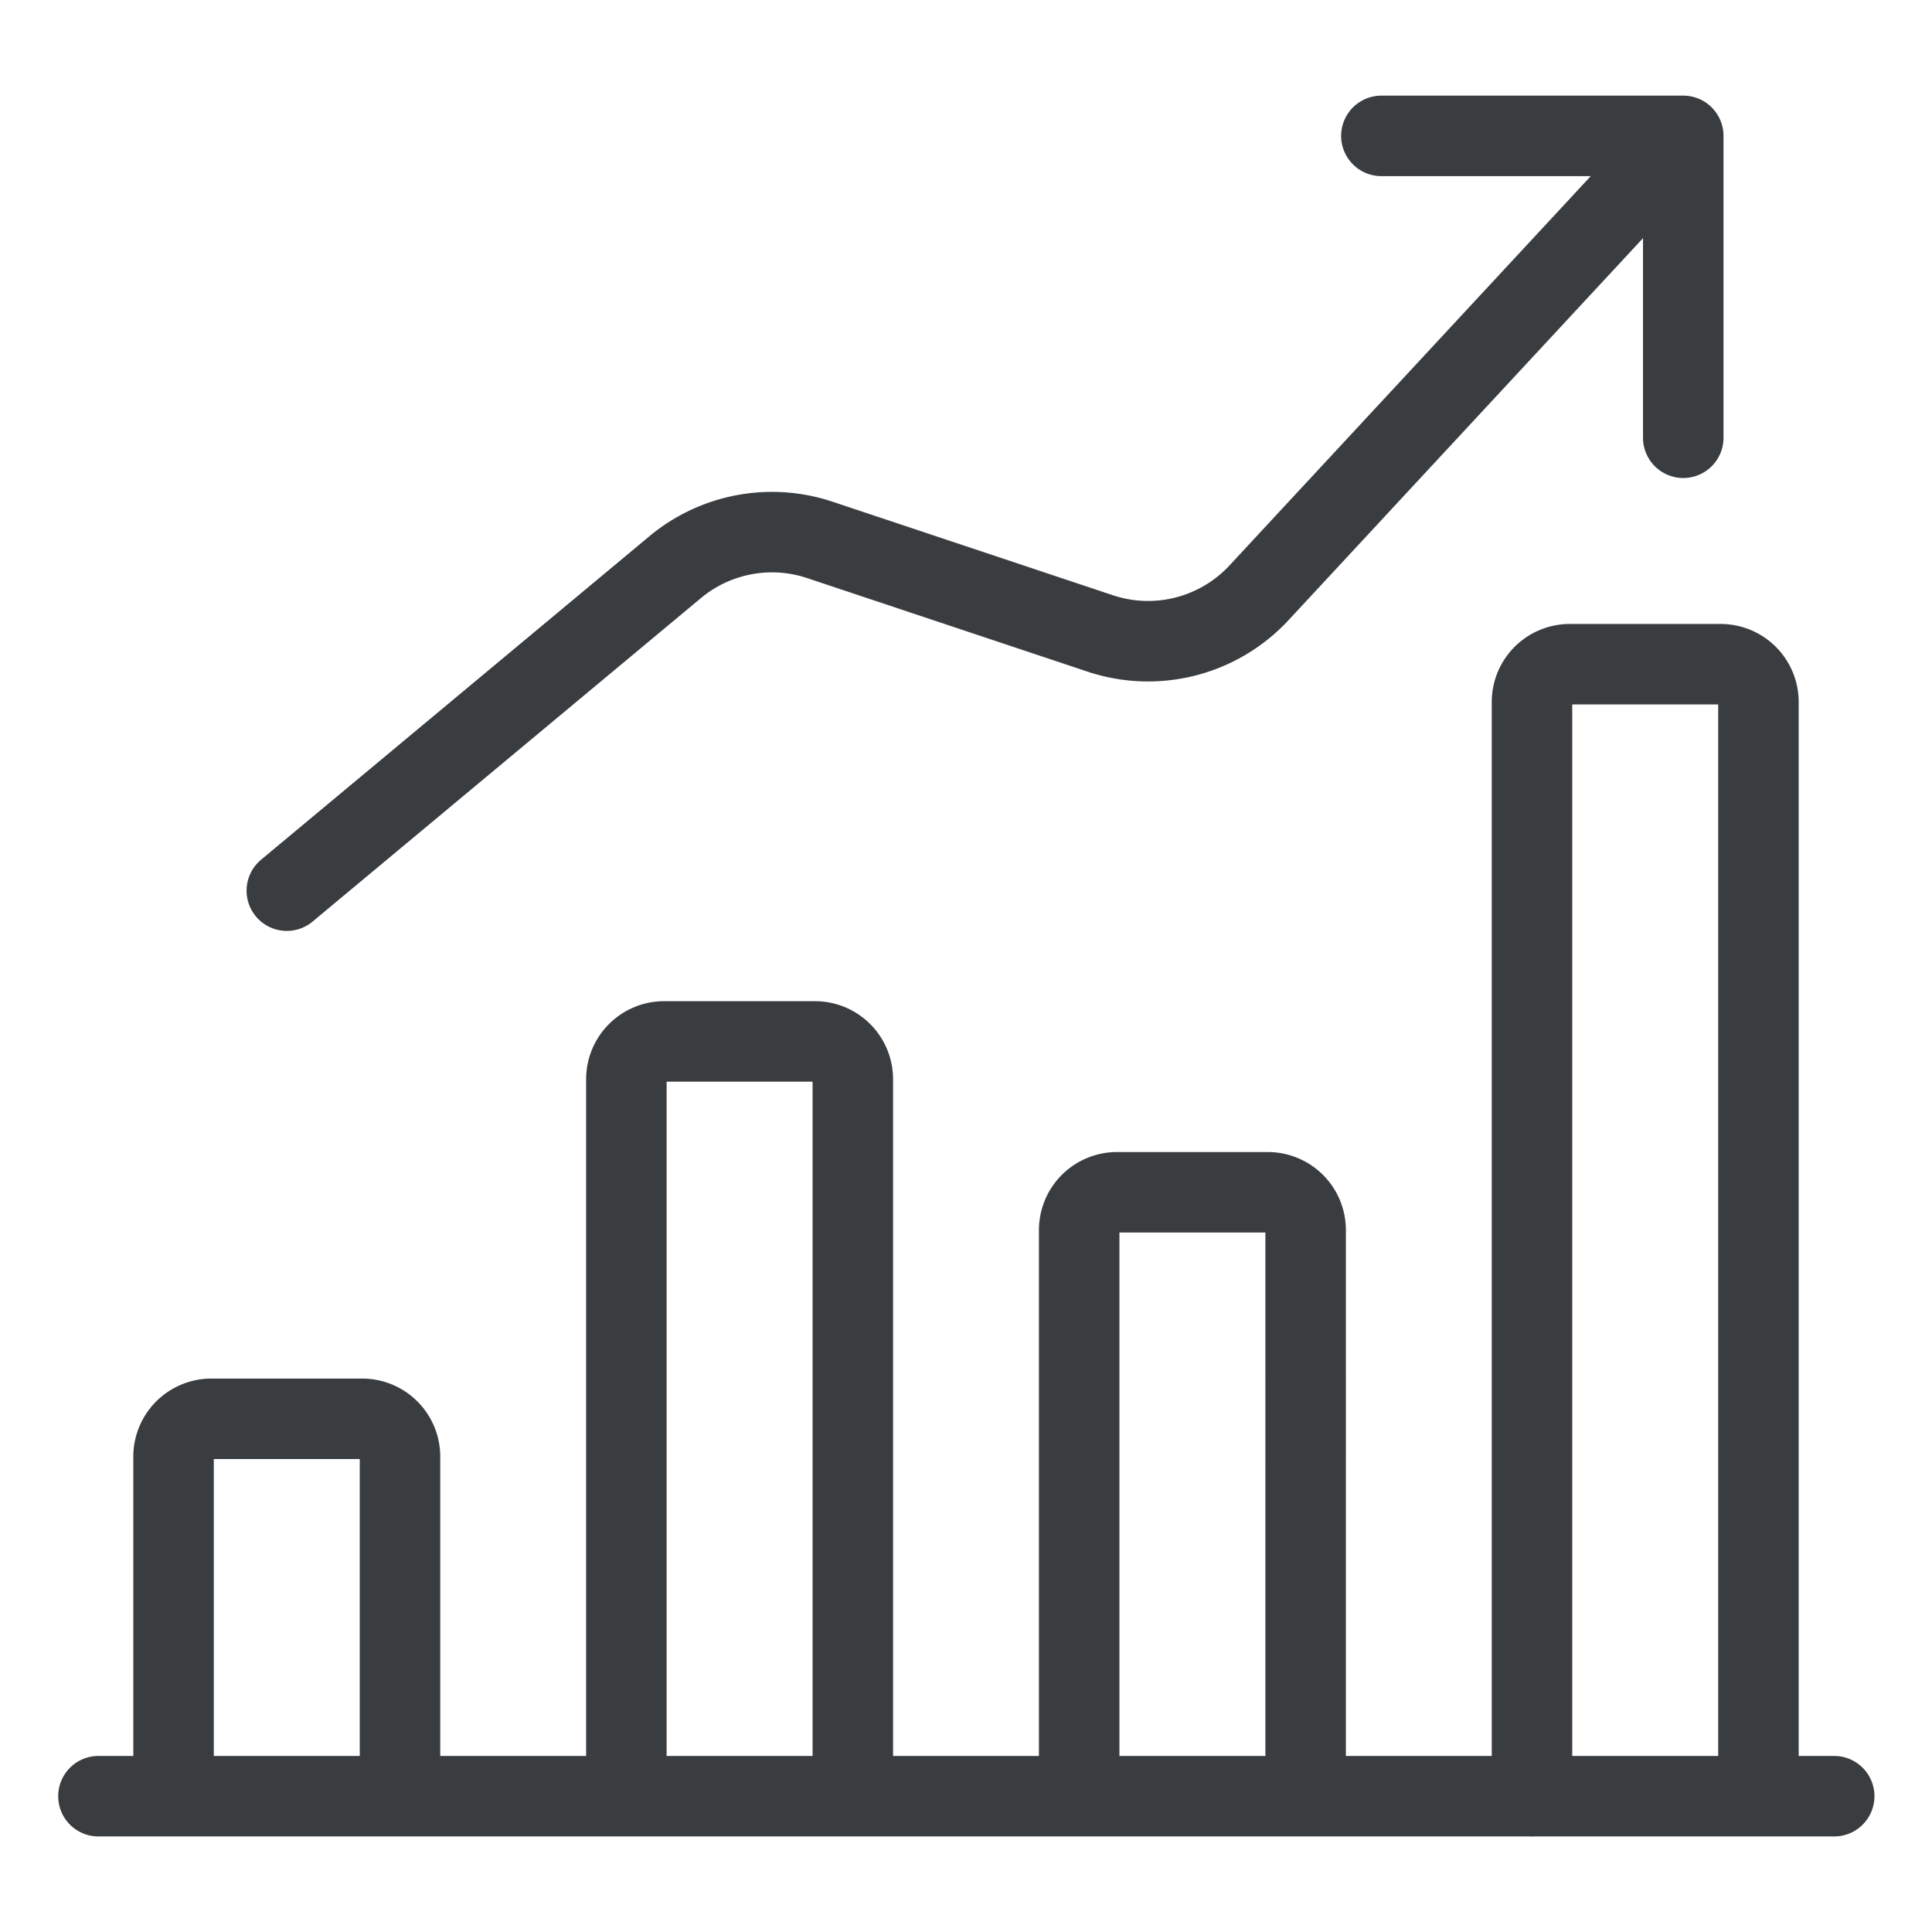 <svg viewBox="0 0 24 24" fill="none" xmlns="http://www.w3.org/2000/svg"><path d="M1.223 22.313h21.562m-17.816 0v-4.22a.47.47 0 0 0-.469-.468H2.625a.47.47 0 0 0-.469.469v4.218m8.438 0v-8.906a.47.47 0 0 0-.469-.469H8.25a.47.47 0 0 0-.469.47v8.906m8.438 0V15.28a.47.47 0 0 0-.469-.469h-1.875a.47.47 0 0 0-.469.47v7.03m8.438 0V8.72a.47.47 0 0 0-.469-.469H19.5a.47.47 0 0 0-.469.469v13.594m1.875-20.625-5.268 5.677a1.88 1.88 0 0 1-1.97.503l-3.486-1.163a1.88 1.88 0 0 0-1.793.338l-4.826 4.02M17.16 1.688h3.75v3.75" stroke="#3A3D40" stroke-linecap="round" stroke-linejoin="round"/></svg>